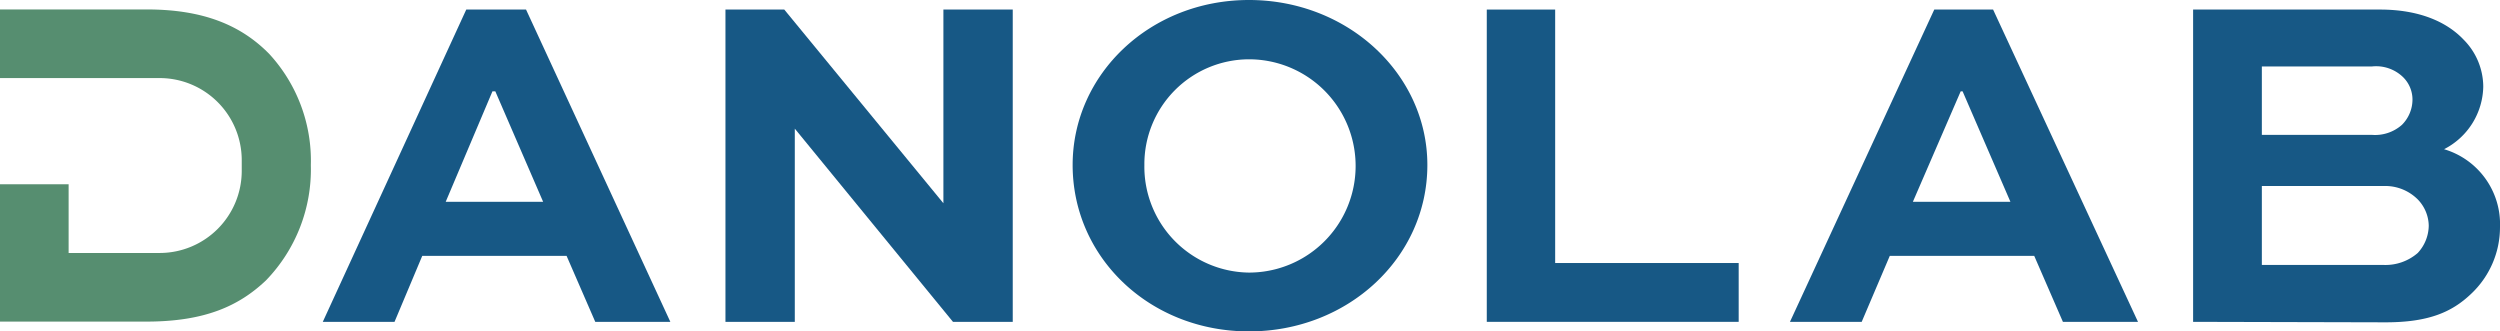 <svg id="Layer_1" data-name="Layer 1" xmlns="http://www.w3.org/2000/svg" viewBox="0 0 209.11 27.72"><defs><style>.cls-1{fill:#175885;}.cls-2{fill:#568e70;}</style></defs><path class="cls-1" d="M39,.8H44L56.07,26.92H49.79l-2.4-5.52H35.32L33,26.92h-6ZM37.28,16.88h8.15l-4-9.24h-.24Z"/><path class="cls-1" d="M84.71.8V26.92h-5L66.48,10.76h0V26.92H60.68V.8H65.6L78.91,17h0V.8Z"/><path class="cls-1" d="M104.47,0c8.28,0,14.92,6.2,14.92,13.8,0,7.76-6.64,13.92-14.92,13.92S89.72,21.56,89.72,13.8C89.72,6.2,96.2,0,104.47,0Zm0,22.8a8.92,8.92,0,1,0,0-17.84,8.77,8.77,0,0,0-8.75,8.84A8.86,8.86,0,0,0,104.47,22.8Z"/><path class="cls-1" d="M130.08.8V22h15.35v4.92H124.36V.8Z"/><path class="cls-1" d="M161.79.8h4.92l12.12,26.12h-6.28l-2.4-5.52H158.07l-2.35,5.52h-6ZM160,16.88h8.16l-4-9.24H164Z"/><path class="cls-1" d="M183.44,26.92V.8h15.63c3.24,0,5.56,1,7,2.52a5.61,5.61,0,0,1,1.64,3.92,6,6,0,0,1-3.28,5.24A6.54,6.54,0,0,1,209.11,19a7.65,7.65,0,0,1-2.44,5.6c-1.6,1.52-3.56,2.36-7.12,2.36Zm5.75-21.36v5.72h9.2a3.38,3.38,0,0,0,2.52-.84,3,3,0,0,0,.88-2.12,2.63,2.63,0,0,0-.8-1.88,3.24,3.24,0,0,0-2.6-.88Zm0,10v6.6h10.16a4.12,4.12,0,0,0,2.88-1,3.42,3.42,0,0,0,.92-2.28,3.23,3.23,0,0,0-.92-2.2,3.85,3.85,0,0,0-2.88-1.12Z"/><path class="cls-2" d="M26,13.82a13.34,13.34,0,0,1-3.76,9.64c-2.24,2.12-5.08,3.44-10,3.44H0V15.41H5.74v5.75h7.61a6.87,6.87,0,0,0,6.87-6.88V13.4a6.87,6.87,0,0,0-6.87-6.87H0V.79H12.28c4.8,0,7.92,1.36,10.24,3.72A13.18,13.18,0,0,1,26,13.82Z"/></svg>